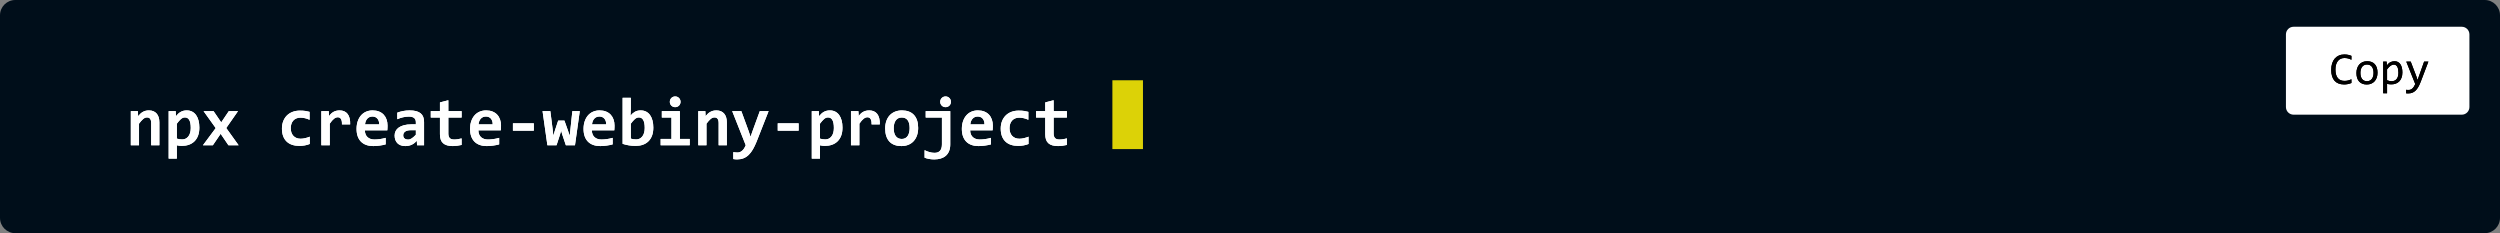<?xml version="1.0" encoding="UTF-8"?>
<svg width="654px" height="61px" viewBox="0 0 654 61" version="1.1" xmlns="http://www.w3.org/2000/svg" xmlns:xlink="http://www.w3.org/1999/xlink">
    <rect x="0" y="0" width="654" height="61" fill="#808080" stroke="none"/>
    <!-- Generator: Sketch 55.2 (78181) - https://sketchapp.com -->
    <title>Group 14</title>
    <desc>Created with Sketch.</desc>
    <defs>
        <path d="M39.548,38.007 L39.548,32.189 C39.548,31.21 39.185,30.721 38.458,30.721 C38.095,30.721 37.748,30.868 37.417,31.161 C37.085,31.454 36.735,31.852 36.366,32.356 L36.366,38.007 L34.222,38.007 L34.222,29.078 L36.076,29.078 L36.129,30.396 C36.311,30.167 36.5,29.959 36.696,29.772 C36.892,29.584 37.104,29.425 37.333,29.293 C37.562,29.161 37.808,29.06 38.071,28.99 C38.335,28.919 38.631,28.884 38.959,28.884 C39.416,28.884 39.814,28.959 40.154,29.108 C40.494,29.258 40.778,29.469 41.007,29.741 C41.235,30.014 41.407,30.342 41.521,30.726 C41.635,31.109 41.692,31.539 41.692,32.013 L41.692,38.007 L39.548,38.007 Z M52.151,33.384 C52.151,34.205 52.036,34.914 51.804,35.511 C51.573,36.109 51.25,36.605 50.837,37.001 C50.424,37.396 49.937,37.689 49.374,37.88 C48.812,38.07 48.199,38.166 47.537,38.166 C47.314,38.166 47.092,38.151 46.869,38.122 C46.646,38.092 46.444,38.054 46.263,38.007 L46.263,41.497 L44.118,41.497 L44.118,29.078 L45.973,29.078 L46.025,30.396 C46.207,30.167 46.396,29.959 46.592,29.772 C46.789,29.584 47.001,29.425 47.229,29.293 C47.458,29.161 47.704,29.06 47.968,28.99 C48.231,28.919 48.527,28.884 48.855,28.884 C49.383,28.884 49.852,28.99 50.262,29.201 C50.672,29.412 51.016,29.712 51.294,30.102 C51.573,30.491 51.785,30.963 51.932,31.517 C52.078,32.07 52.151,32.693 52.151,33.384 Z M49.901,33.472 C49.901,32.98 49.866,32.561 49.796,32.215 C49.726,31.87 49.625,31.585 49.493,31.363 C49.361,31.14 49.2,30.978 49.009,30.875 C48.819,30.772 48.601,30.721 48.354,30.721 C47.991,30.721 47.644,30.868 47.313,31.161 C46.982,31.454 46.632,31.852 46.263,32.356 L46.263,36.258 C46.433,36.323 46.642,36.375 46.891,36.417 C47.14,36.458 47.394,36.478 47.651,36.478 C47.991,36.478 48.3,36.408 48.579,36.267 C48.857,36.126 49.094,35.927 49.291,35.669 C49.487,35.412 49.638,35.097 49.743,34.725 C49.849,34.353 49.901,33.935 49.901,33.472 Z M59.763,38.007 L57.724,35.001 L55.676,38.007 L53.083,38.007 L56.432,33.507 L53.259,29.078 L55.869,29.078 L57.873,32.013 L59.851,29.078 L62.259,29.078 L59.183,33.49 L62.426,38.007 L59.763,38.007 Z M81.032,37.665 C80.61,37.834 80.174,37.96 79.723,38.042 C79.271,38.125 78.8,38.166 78.308,38.166 C77.599,38.166 76.963,38.069 76.4,37.875 C75.838,37.682 75.36,37.395 74.968,37.014 C74.575,36.633 74.275,36.162 74.067,35.599 C73.859,35.037 73.755,34.386 73.755,33.648 C73.755,32.933 73.868,32.286 74.093,31.706 C74.319,31.125 74.637,30.63 75.047,30.22 C75.457,29.81 75.951,29.494 76.528,29.271 C77.105,29.048 77.748,28.937 78.457,28.937 C79.037,28.937 79.525,28.968 79.92,29.029 C80.316,29.091 80.672,29.168 80.988,29.262 L80.988,31.345 C80.625,31.164 80.231,31.023 79.806,30.923 C79.381,30.824 78.979,30.774 78.598,30.774 C78.199,30.774 77.842,30.841 77.525,30.976 C77.209,31.111 76.942,31.298 76.726,31.539 C76.509,31.779 76.343,32.07 76.229,32.413 C76.115,32.756 76.058,33.132 76.058,33.542 C76.058,33.97 76.119,34.354 76.242,34.694 C76.365,35.034 76.54,35.322 76.765,35.56 C76.991,35.797 77.262,35.979 77.578,36.104 C77.895,36.23 78.246,36.293 78.633,36.293 C78.82,36.293 79.018,36.28 79.226,36.254 C79.434,36.228 79.642,36.189 79.85,36.14 C80.058,36.09 80.263,36.033 80.465,35.968 C80.667,35.904 80.856,35.833 81.032,35.757 L81.032,37.665 Z M89.452,32.549 C89.464,32.215 89.448,31.931 89.404,31.697 C89.36,31.462 89.29,31.269 89.193,31.117 C89.096,30.964 88.978,30.853 88.837,30.783 C88.696,30.712 88.535,30.677 88.354,30.677 C88.037,30.677 87.71,30.808 87.374,31.068 C87.037,31.329 86.666,31.758 86.262,32.356 L86.262,38.007 L84.064,38.007 L84.064,29.078 L86.007,29.078 L86.086,30.378 C86.232,30.15 86.398,29.945 86.583,29.763 C86.767,29.582 86.972,29.425 87.198,29.293 C87.423,29.161 87.674,29.06 87.949,28.99 C88.225,28.919 88.526,28.884 88.854,28.884 C89.306,28.884 89.706,28.962 90.054,29.117 C90.403,29.272 90.696,29.502 90.933,29.807 C91.17,30.112 91.346,30.494 91.46,30.954 C91.575,31.414 91.623,31.946 91.605,32.549 L89.452,32.549 Z M101.379,32.857 C101.379,33.003 101.375,33.194 101.366,33.428 C101.357,33.663 101.344,33.882 101.326,34.087 L95.455,34.087 C95.455,34.48 95.515,34.826 95.635,35.125 C95.755,35.423 95.925,35.674 96.145,35.876 C96.365,36.078 96.628,36.232 96.936,36.337 C97.244,36.443 97.585,36.496 97.96,36.496 C98.394,36.496 98.858,36.462 99.353,36.395 C99.848,36.327 100.362,36.217 100.896,36.065 L100.896,37.77 C100.667,37.834 100.418,37.893 100.148,37.946 C99.879,37.999 99.604,38.045 99.322,38.086 C99.041,38.127 98.757,38.158 98.47,38.179 C98.183,38.199 97.904,38.209 97.635,38.209 C96.955,38.209 96.346,38.113 95.807,37.919 C95.268,37.726 94.811,37.44 94.436,37.062 C94.061,36.685 93.773,36.217 93.574,35.661 C93.375,35.104 93.275,34.459 93.275,33.727 C93.275,33 93.375,32.34 93.574,31.745 C93.773,31.15 94.055,30.641 94.418,30.216 C94.781,29.791 95.222,29.463 95.741,29.231 C96.259,29 96.838,28.884 97.477,28.884 C98.109,28.884 98.669,28.982 99.155,29.179 C99.642,29.375 100.049,29.649 100.377,30 C100.705,30.352 100.954,30.771 101.124,31.257 C101.294,31.744 101.379,32.277 101.379,32.857 Z M99.199,32.549 C99.205,32.198 99.161,31.892 99.067,31.631 C98.974,31.37 98.846,31.155 98.685,30.985 C98.524,30.815 98.336,30.689 98.123,30.607 C97.909,30.525 97.679,30.484 97.433,30.484 C96.894,30.484 96.451,30.664 96.105,31.024 C95.76,31.385 95.555,31.893 95.49,32.549 L99.199,32.549 Z M109.096,38.007 L109.043,36.838 C108.855,37.038 108.659,37.221 108.454,37.388 C108.249,37.555 108.023,37.7 107.777,37.823 C107.531,37.946 107.263,38.041 106.973,38.108 C106.683,38.176 106.365,38.209 106.02,38.209 C105.562,38.209 105.161,38.142 104.815,38.007 C104.47,37.873 104.18,37.685 103.945,37.445 C103.711,37.205 103.534,36.915 103.414,36.575 C103.293,36.235 103.233,35.86 103.233,35.45 C103.233,35.028 103.323,34.638 103.501,34.281 C103.68,33.923 103.953,33.616 104.319,33.358 C104.685,33.1 105.142,32.898 105.69,32.751 C106.238,32.605 106.881,32.532 107.619,32.532 L108.788,32.532 L108.788,31.996 C108.788,31.767 108.756,31.561 108.691,31.376 C108.627,31.191 108.523,31.035 108.379,30.906 C108.236,30.777 108.05,30.677 107.821,30.607 C107.593,30.537 107.312,30.501 106.978,30.501 C106.45,30.501 105.93,30.562 105.417,30.682 C104.905,30.802 104.408,30.97 103.928,31.187 L103.928,29.473 C104.355,29.303 104.849,29.163 105.409,29.051 C105.968,28.94 106.55,28.884 107.153,28.884 C107.815,28.884 108.384,28.947 108.858,29.073 C109.333,29.199 109.724,29.388 110.032,29.64 C110.339,29.892 110.566,30.207 110.713,30.585 C110.859,30.963 110.933,31.404 110.933,31.908 L110.933,38.007 L109.096,38.007 Z M108.788,34.061 L107.479,34.061 C107.115,34.061 106.808,34.096 106.556,34.167 C106.304,34.237 106.099,34.333 105.94,34.457 C105.782,34.58 105.667,34.722 105.593,34.883 C105.52,35.044 105.483,35.215 105.483,35.397 C105.483,35.76 105.601,36.037 105.835,36.228 C106.069,36.418 106.389,36.513 106.793,36.513 C107.092,36.513 107.402,36.405 107.725,36.188 C108.047,35.971 108.401,35.661 108.788,35.256 L108.788,34.061 Z M120.759,37.919 C120.372,38.007 119.982,38.078 119.59,38.13 C119.197,38.183 118.825,38.209 118.474,38.209 C117.888,38.209 117.382,38.148 116.958,38.025 C116.533,37.902 116.181,37.714 115.903,37.462 C115.625,37.21 115.419,36.89 115.288,36.5 C115.156,36.11 115.09,35.646 115.09,35.107 L115.09,30.748 L112.69,30.748 L112.69,29.078 L115.09,29.078 L115.09,26.792 L117.287,26.221 L117.287,29.078 L120.759,29.078 L120.759,30.748 L117.287,30.748 L117.287,34.949 C117.287,35.458 117.404,35.844 117.639,36.104 C117.873,36.365 118.266,36.496 118.816,36.496 C119.168,36.496 119.511,36.466 119.845,36.408 C120.179,36.349 120.483,36.282 120.759,36.206 L120.759,37.919 Z M131.068,32.857 C131.068,33.003 131.064,33.194 131.055,33.428 C131.046,33.663 131.033,33.882 131.016,34.087 L125.145,34.087 C125.145,34.48 125.205,34.826 125.325,35.125 C125.445,35.423 125.615,35.674 125.834,35.876 C126.054,36.078 126.318,36.232 126.625,36.337 C126.933,36.443 127.274,36.496 127.649,36.496 C128.083,36.496 128.547,36.462 129.042,36.395 C129.538,36.327 130.052,36.217 130.585,36.065 L130.585,37.77 C130.356,37.834 130.107,37.893 129.838,37.946 C129.568,37.999 129.293,38.045 129.012,38.086 C128.73,38.127 128.446,38.158 128.159,38.179 C127.872,38.199 127.594,38.209 127.324,38.209 C126.645,38.209 126.035,38.113 125.496,37.919 C124.957,37.726 124.5,37.44 124.125,37.062 C123.75,36.685 123.463,36.217 123.264,35.661 C123.064,35.104 122.965,34.459 122.965,33.727 C122.965,33 123.064,32.34 123.264,31.745 C123.463,31.15 123.744,30.641 124.107,30.216 C124.471,29.791 124.912,29.463 125.43,29.231 C125.949,29 126.527,28.884 127.166,28.884 C127.799,28.884 128.358,28.982 128.845,29.179 C129.331,29.375 129.738,29.649 130.066,30 C130.395,30.352 130.644,30.771 130.813,31.257 C130.983,31.744 131.068,32.277 131.068,32.857 Z M128.889,32.549 C128.895,32.198 128.851,31.892 128.757,31.631 C128.663,31.37 128.536,31.155 128.375,30.985 C128.213,30.815 128.026,30.689 127.812,30.607 C127.598,30.525 127.368,30.484 127.122,30.484 C126.583,30.484 126.141,30.664 125.795,31.024 C125.449,31.385 125.244,31.893 125.18,32.549 L128.889,32.549 Z M134.18,34.175 L134.18,32.268 L139.646,32.268 L139.646,34.175 L134.18,34.175 Z M150.413,38.007 L148.031,38.007 L147.082,35.177 L146.792,34.193 L146.502,35.204 L145.588,38.007 L143.197,38.007 L141.932,29.078 L143.971,29.078 L144.612,34.123 L144.762,35.502 L145.122,34.263 L146.019,31.547 L147.653,31.547 L148.611,34.246 L149.024,35.52 L149.191,34.105 L149.728,29.078 L151.67,29.078 L150.413,38.007 Z M160.758,32.857 C160.758,33.003 160.753,33.194 160.745,33.428 C160.736,33.663 160.723,33.882 160.705,34.087 L154.834,34.087 C154.834,34.48 154.894,34.826 155.014,35.125 C155.134,35.423 155.304,35.674 155.524,35.876 C155.744,36.078 156.007,36.232 156.315,36.337 C156.623,36.443 156.964,36.496 157.339,36.496 C157.772,36.496 158.237,36.462 158.732,36.395 C159.227,36.327 159.741,36.217 160.274,36.065 L160.274,37.77 C160.046,37.834 159.797,37.893 159.527,37.946 C159.258,37.999 158.982,38.045 158.701,38.086 C158.42,38.127 158.136,38.158 157.849,38.179 C157.562,38.199 157.283,38.209 157.014,38.209 C156.334,38.209 155.725,38.113 155.186,37.919 C154.646,37.726 154.189,37.44 153.814,37.062 C153.439,36.685 153.152,36.217 152.953,35.661 C152.754,35.104 152.654,34.459 152.654,33.727 C152.654,33 152.754,32.34 152.953,31.745 C153.152,31.15 153.434,30.641 153.797,30.216 C154.16,29.791 154.601,29.463 155.12,29.231 C155.638,29 156.217,28.884 156.855,28.884 C157.488,28.884 158.048,28.982 158.534,29.179 C159.021,29.375 159.428,29.649 159.756,30 C160.084,30.352 160.333,30.771 160.503,31.257 C160.673,31.744 160.758,32.277 160.758,32.857 Z M158.578,32.549 C158.584,32.198 158.54,31.892 158.446,31.631 C158.353,31.37 158.225,31.155 158.064,30.985 C157.903,30.815 157.715,30.689 157.501,30.607 C157.288,30.525 157.058,30.484 156.812,30.484 C156.272,30.484 155.83,30.664 155.484,31.024 C155.139,31.385 154.934,31.893 154.869,32.549 L158.578,32.549 Z M170.909,33.384 C170.909,34.205 170.793,34.914 170.562,35.511 C170.331,36.109 170.008,36.605 169.595,37.001 C169.182,37.396 168.694,37.689 168.132,37.88 C167.569,38.07 166.957,38.166 166.295,38.166 C165.645,38.166 165.04,38.117 164.48,38.021 C163.92,37.924 163.386,37.793 162.876,37.629 L162.876,25.588 L165.021,25.588 L165.021,28.506 L164.933,30.264 C165.255,29.848 165.631,29.514 166.062,29.262 C166.493,29.01 167.01,28.884 167.613,28.884 C168.141,28.884 168.609,28.99 169.02,29.201 C169.43,29.412 169.774,29.712 170.052,30.102 C170.331,30.491 170.543,30.963 170.689,31.517 C170.836,32.07 170.909,32.693 170.909,33.384 Z M168.659,33.472 C168.659,32.98 168.624,32.561 168.554,32.215 C168.483,31.87 168.382,31.585 168.25,31.363 C168.119,31.14 167.958,30.978 167.767,30.875 C167.577,30.772 167.358,30.721 167.112,30.721 C166.749,30.721 166.402,30.868 166.071,31.161 C165.74,31.454 165.39,31.852 165.021,32.356 L165.021,36.258 C165.19,36.323 165.4,36.375 165.649,36.417 C165.898,36.458 166.151,36.478 166.409,36.478 C166.749,36.478 167.058,36.408 167.336,36.267 C167.615,36.126 167.852,35.927 168.048,35.669 C168.245,35.412 168.396,35.097 168.501,34.725 C168.606,34.353 168.659,33.935 168.659,33.472 Z M178.028,26.634 C178.028,26.828 177.993,27.009 177.923,27.179 C177.853,27.349 177.754,27.497 177.628,27.623 C177.502,27.749 177.354,27.849 177.185,27.922 C177.015,27.995 176.83,28.032 176.631,28.032 C176.432,28.032 176.246,27.995 176.073,27.922 C175.9,27.849 175.75,27.749 175.625,27.623 C175.499,27.497 175.4,27.349 175.33,27.179 C175.26,27.009 175.225,26.828 175.225,26.634 C175.225,26.441 175.26,26.259 175.33,26.089 C175.4,25.919 175.499,25.77 175.625,25.641 C175.75,25.512 175.9,25.411 176.073,25.338 C176.246,25.265 176.432,25.228 176.631,25.228 C176.83,25.228 177.015,25.265 177.185,25.338 C177.354,25.411 177.502,25.512 177.628,25.641 C177.754,25.77 177.853,25.919 177.923,26.089 C177.993,26.259 178.028,26.441 178.028,26.634 Z M175.655,30.748 L173.133,30.748 L173.133,29.078 L177.853,29.078 L177.853,36.337 L180.428,36.337 L180.428,38.007 L172.825,38.007 L172.825,36.337 L175.655,36.337 L175.655,30.748 Z M187.995,38.007 L187.995,32.189 C187.995,31.21 187.632,30.721 186.905,30.721 C186.542,30.721 186.195,30.868 185.864,31.161 C185.533,31.454 185.183,31.852 184.813,32.356 L184.813,38.007 L182.669,38.007 L182.669,29.078 L184.523,29.078 L184.576,30.396 C184.758,30.167 184.947,29.959 185.143,29.772 C185.339,29.584 185.552,29.425 185.78,29.293 C186.009,29.161 186.255,29.06 186.519,28.99 C186.782,28.919 187.078,28.884 187.406,28.884 C187.863,28.884 188.262,28.959 188.602,29.108 C188.941,29.258 189.226,29.469 189.454,29.741 C189.683,30.014 189.854,30.342 189.968,30.726 C190.083,31.109 190.14,31.539 190.14,32.013 L190.14,38.007 L187.995,38.007 Z M197.936,37.032 C197.625,37.805 197.301,38.483 196.964,39.066 C196.627,39.649 196.257,40.136 195.853,40.525 C195.448,40.915 194.999,41.208 194.503,41.404 C194.008,41.601 193.453,41.699 192.838,41.699 C192.691,41.699 192.532,41.691 192.359,41.677 C192.186,41.662 192.009,41.64 191.827,41.611 L191.827,39.792 C191.897,39.803 191.978,39.816 192.069,39.831 C192.16,39.846 192.255,39.857 192.354,39.866 C192.454,39.875 192.555,39.882 192.658,39.888 C192.76,39.894 192.855,39.897 192.943,39.897 C193.189,39.897 193.418,39.85 193.629,39.756 C193.84,39.663 194.035,39.532 194.213,39.365 C194.392,39.198 194.555,38.999 194.701,38.768 C194.848,38.536 194.977,38.283 195.088,38.007 L191.546,29.078 L193.937,29.078 L195.791,34.14 L196.345,35.775 L196.89,34.21 L198.762,29.078 L201.064,29.078 L197.936,37.032 Z M203.455,34.175 L203.455,32.268 L208.922,32.268 L208.922,34.175 L203.455,34.175 Z M220.392,33.384 C220.392,34.205 220.276,34.914 220.044,35.511 C219.813,36.109 219.491,36.605 219.078,37.001 C218.665,37.396 218.177,37.689 217.614,37.88 C217.052,38.07 216.439,38.166 215.777,38.166 C215.555,38.166 215.332,38.151 215.109,38.122 C214.887,38.092 214.685,38.054 214.503,38.007 L214.503,41.497 L212.358,41.497 L212.358,29.078 L214.213,29.078 L214.266,30.396 C214.447,30.167 214.636,29.959 214.833,29.772 C215.029,29.584 215.241,29.425 215.47,29.293 C215.698,29.161 215.944,29.06 216.208,28.99 C216.472,28.919 216.768,28.884 217.096,28.884 C217.623,28.884 218.092,28.99 218.502,29.201 C218.912,29.412 219.256,29.712 219.535,30.102 C219.813,30.491 220.025,30.963 220.172,31.517 C220.318,32.07 220.392,32.693 220.392,33.384 Z M218.142,33.472 C218.142,32.98 218.106,32.561 218.036,32.215 C217.966,31.87 217.865,31.585 217.733,31.363 C217.601,31.14 217.44,30.978 217.25,30.875 C217.059,30.772 216.841,30.721 216.595,30.721 C216.231,30.721 215.884,30.868 215.553,31.161 C215.222,31.454 214.872,31.852 214.503,32.356 L214.503,36.258 C214.673,36.323 214.882,36.375 215.131,36.417 C215.38,36.458 215.634,36.478 215.892,36.478 C216.231,36.478 216.541,36.408 216.819,36.267 C217.097,36.126 217.334,35.927 217.531,35.669 C217.727,35.412 217.878,35.097 217.983,34.725 C218.089,34.353 218.142,33.935 218.142,33.472 Z M228.003,32.549 C228.015,32.215 227.999,31.931 227.955,31.697 C227.911,31.462 227.84,31.269 227.744,31.117 C227.647,30.964 227.528,30.853 227.388,30.783 C227.247,30.712 227.086,30.677 226.904,30.677 C226.588,30.677 226.261,30.808 225.924,31.068 C225.587,31.329 225.217,31.758 224.812,32.356 L224.812,38.007 L222.615,38.007 L222.615,29.078 L224.558,29.078 L224.637,30.378 C224.783,30.15 224.949,29.945 225.133,29.763 C225.318,29.582 225.523,29.425 225.749,29.293 C225.974,29.161 226.225,29.06 226.5,28.99 C226.775,28.919 227.077,28.884 227.405,28.884 C227.856,28.884 228.256,28.962 228.605,29.117 C228.954,29.272 229.247,29.502 229.484,29.807 C229.721,30.112 229.897,30.494 230.011,30.954 C230.125,31.414 230.174,31.946 230.156,32.549 L228.003,32.549 Z M240.193,33.472 C240.193,34.175 240.094,34.818 239.895,35.401 C239.695,35.984 239.408,36.484 239.033,36.9 C238.658,37.316 238.198,37.638 237.653,37.867 C237.108,38.095 236.487,38.209 235.79,38.209 C235.128,38.209 234.536,38.113 234.015,37.919 C233.493,37.726 233.051,37.438 232.688,37.054 C232.324,36.67 232.046,36.189 231.853,35.612 C231.659,35.035 231.562,34.363 231.562,33.595 C231.562,32.886 231.664,32.242 231.866,31.662 C232.068,31.082 232.358,30.586 232.736,30.176 C233.114,29.766 233.575,29.448 234.12,29.223 C234.665,28.997 235.28,28.884 235.966,28.884 C236.634,28.884 237.229,28.982 237.75,29.179 C238.271,29.375 238.714,29.667 239.077,30.053 C239.44,30.44 239.717,30.919 239.908,31.49 C240.098,32.062 240.193,32.722 240.193,33.472 Z M237.961,33.525 C237.961,32.599 237.787,31.903 237.438,31.438 C237.089,30.972 236.575,30.739 235.896,30.739 C235.521,30.739 235.201,30.812 234.938,30.958 C234.674,31.105 234.457,31.306 234.287,31.561 C234.117,31.815 233.993,32.113 233.914,32.453 C233.834,32.792 233.795,33.156 233.795,33.542 C233.795,34.474 233.982,35.176 234.357,35.647 C234.732,36.119 235.245,36.355 235.896,36.355 C236.253,36.355 236.563,36.283 236.827,36.14 C237.091,35.996 237.305,35.797 237.469,35.542 C237.633,35.287 237.756,34.987 237.838,34.641 C237.92,34.295 237.961,33.923 237.961,33.525 Z M248.587,37.752 C248.587,38.42 248.489,39.002 248.292,39.497 C248.096,39.992 247.815,40.402 247.449,40.728 C247.083,41.053 246.643,41.296 246.13,41.457 C245.618,41.618 245.045,41.699 244.412,41.699 C243.896,41.699 243.416,41.655 242.971,41.567 C242.525,41.479 242.159,41.374 241.872,41.25 L241.872,39.282 C242.036,39.37 242.222,39.456 242.43,39.541 C242.638,39.626 242.855,39.702 243.081,39.77 C243.306,39.837 243.536,39.89 243.771,39.928 C244.005,39.966 244.236,39.985 244.465,39.985 C245.115,39.985 245.602,39.797 245.924,39.422 C246.246,39.047 246.407,38.497 246.407,37.77 L246.407,30.748 L242.162,30.748 L242.162,29.078 L248.587,29.078 L248.587,37.752 Z M248.763,26.634 C248.763,26.828 248.728,27.009 248.657,27.179 C248.587,27.349 248.489,27.497 248.363,27.623 C248.237,27.749 248.087,27.849 247.915,27.922 C247.742,27.995 247.556,28.032 247.356,28.032 C247.157,28.032 246.973,27.995 246.803,27.922 C246.633,27.849 246.485,27.749 246.359,27.623 C246.233,27.497 246.135,27.349 246.064,27.179 C245.994,27.009 245.959,26.828 245.959,26.634 C245.959,26.441 245.994,26.259 246.064,26.089 C246.135,25.919 246.233,25.77 246.359,25.641 C246.485,25.512 246.633,25.411 246.803,25.338 C246.973,25.265 247.157,25.228 247.356,25.228 C247.556,25.228 247.742,25.265 247.915,25.338 C248.087,25.411 248.237,25.512 248.363,25.641 C248.489,25.77 248.587,25.919 248.657,26.089 C248.728,26.259 248.763,26.441 248.763,26.634 Z M259.723,32.857 C259.723,33.003 259.718,33.194 259.709,33.428 C259.701,33.663 259.688,33.882 259.67,34.087 L253.799,34.087 C253.799,34.48 253.859,34.826 253.979,35.125 C254.099,35.423 254.269,35.674 254.489,35.876 C254.708,36.078 254.972,36.232 255.28,36.337 C255.587,36.443 255.929,36.496 256.304,36.496 C256.737,36.496 257.202,36.462 257.697,36.395 C258.192,36.327 258.706,36.217 259.239,36.065 L259.239,37.77 C259.011,37.834 258.762,37.893 258.492,37.946 C258.223,37.999 257.947,38.045 257.666,38.086 C257.385,38.127 257.101,38.158 256.813,38.179 C256.526,38.199 256.248,38.209 255.979,38.209 C255.299,38.209 254.689,38.113 254.15,37.919 C253.611,37.726 253.154,37.44 252.779,37.062 C252.404,36.685 252.117,36.217 251.918,35.661 C251.719,35.104 251.619,34.459 251.619,33.727 C251.619,33 251.719,32.34 251.918,31.745 C252.117,31.15 252.398,30.641 252.762,30.216 C253.125,29.791 253.566,29.463 254.084,29.231 C254.603,29 255.182,28.884 255.82,28.884 C256.453,28.884 257.013,28.982 257.499,29.179 C257.985,29.375 258.393,29.649 258.721,30 C259.049,30.352 259.298,30.771 259.468,31.257 C259.638,31.744 259.723,32.277 259.723,32.857 Z M257.543,32.549 C257.549,32.198 257.505,31.892 257.411,31.631 C257.317,31.37 257.19,31.155 257.029,30.985 C256.868,30.815 256.68,30.689 256.466,30.607 C256.252,30.525 256.022,30.484 255.776,30.484 C255.237,30.484 254.795,30.664 254.449,31.024 C254.104,31.385 253.898,31.893 253.834,32.549 L257.543,32.549 Z M269.065,37.665 C268.644,37.834 268.207,37.96 267.756,38.042 C267.305,38.125 266.833,38.166 266.341,38.166 C265.632,38.166 264.996,38.069 264.434,37.875 C263.871,37.682 263.394,37.395 263.001,37.014 C262.608,36.633 262.308,36.162 262.1,35.599 C261.892,35.037 261.788,34.386 261.788,33.648 C261.788,32.933 261.901,32.286 262.126,31.706 C262.352,31.125 262.67,30.63 263.08,30.22 C263.49,29.81 263.984,29.494 264.561,29.271 C265.138,29.048 265.781,28.937 266.49,28.937 C267.07,28.937 267.558,28.968 267.954,29.029 C268.349,29.091 268.705,29.168 269.021,29.262 L269.021,31.345 C268.658,31.164 268.264,31.023 267.839,30.923 C267.415,30.824 267.012,30.774 266.631,30.774 C266.232,30.774 265.875,30.841 265.559,30.976 C265.242,31.111 264.976,31.298 264.759,31.539 C264.542,31.779 264.376,32.07 264.262,32.413 C264.148,32.756 264.091,33.132 264.091,33.542 C264.091,33.97 264.152,34.354 264.275,34.694 C264.398,35.034 264.573,35.322 264.798,35.56 C265.024,35.797 265.295,35.979 265.611,36.104 C265.928,36.23 266.279,36.293 266.666,36.293 C266.854,36.293 267.051,36.28 267.259,36.254 C267.467,36.228 267.675,36.189 267.883,36.14 C268.091,36.09 268.296,36.033 268.499,35.968 C268.701,35.904 268.89,35.833 269.065,35.757 L269.065,37.665 Z M279.103,37.919 C278.716,38.007 278.326,38.078 277.934,38.13 C277.541,38.183 277.169,38.209 276.817,38.209 C276.231,38.209 275.726,38.148 275.301,38.025 C274.876,37.902 274.525,37.714 274.247,37.462 C273.968,37.21 273.763,36.89 273.631,36.5 C273.5,36.11 273.434,35.646 273.434,35.107 L273.434,30.748 L271.034,30.748 L271.034,29.078 L273.434,29.078 L273.434,26.792 L275.631,26.221 L275.631,29.078 L279.103,29.078 L279.103,30.748 L275.631,30.748 L275.631,34.949 C275.631,35.458 275.748,35.844 275.982,36.104 C276.217,36.365 276.609,36.496 277.16,36.496 C277.512,36.496 277.854,36.466 278.188,36.408 C278.522,36.349 278.827,36.282 279.103,36.206 L279.103,37.919 Z" id="path-1"></path>
        <path d="M615.135,21.713 C614.521,21.967 613.879,22.094 613.207,22.094 C612.125,22.094 611.294,21.771 610.714,21.124 C610.134,20.478 609.844,19.521 609.844,18.256 C609.844,17.643 609.924,17.088 610.084,16.592 C610.244,16.096 610.473,15.675 610.77,15.329 C611.066,14.983 611.426,14.717 611.848,14.529 C612.27,14.342 612.742,14.248 613.266,14.248 C613.621,14.248 613.951,14.278 614.256,14.339 C614.561,14.399 614.854,14.492 615.135,14.617 L615.135,15.643 C614.857,15.49 614.57,15.374 614.273,15.294 C613.977,15.214 613.652,15.174 613.301,15.174 C612.941,15.174 612.616,15.241 612.325,15.376 C612.034,15.511 611.787,15.706 611.584,15.962 C611.381,16.218 611.225,16.53 611.115,16.899 C611.006,17.269 610.951,17.689 610.951,18.162 C610.951,19.154 611.152,19.902 611.555,20.406 C611.957,20.91 612.547,21.162 613.324,21.162 C613.652,21.162 613.967,21.124 614.268,21.048 C614.568,20.972 614.857,20.865 615.135,20.729 L615.135,21.713 Z M621.961,19.012 C621.961,19.469 621.896,19.888 621.768,20.269 C621.639,20.649 621.453,20.976 621.211,21.247 C620.969,21.519 620.674,21.729 620.326,21.88 C619.979,22.03 619.584,22.105 619.143,22.105 C618.721,22.105 618.343,22.04 618.009,21.909 C617.675,21.778 617.392,21.586 617.159,21.332 C616.927,21.078 616.749,20.764 616.626,20.389 C616.503,20.014 616.441,19.582 616.441,19.094 C616.441,18.637 616.506,18.22 616.635,17.843 C616.764,17.466 616.949,17.142 617.191,16.87 C617.434,16.599 617.729,16.388 618.076,16.237 C618.424,16.087 618.818,16.012 619.26,16.012 C619.682,16.012 620.06,16.077 620.394,16.208 C620.728,16.339 621.011,16.53 621.243,16.782 C621.476,17.034 621.653,17.348 621.776,17.723 C621.899,18.098 621.961,18.527 621.961,19.012 Z M620.918,19.059 C620.918,18.695 620.878,18.378 620.798,18.106 C620.718,17.835 620.604,17.608 620.455,17.427 C620.307,17.245 620.126,17.108 619.913,17.017 C619.7,16.925 619.463,16.879 619.201,16.879 C618.896,16.879 618.636,16.938 618.419,17.058 C618.202,17.177 618.024,17.336 617.886,17.535 C617.747,17.734 617.646,17.966 617.581,18.229 C617.517,18.493 617.484,18.77 617.484,19.059 C617.484,19.422 617.524,19.74 617.604,20.014 C617.685,20.287 617.799,20.515 617.947,20.696 C618.096,20.878 618.275,21.015 618.486,21.106 C618.697,21.198 618.936,21.244 619.201,21.244 C619.506,21.244 619.767,21.185 619.983,21.065 C620.2,20.946 620.378,20.787 620.517,20.588 C620.655,20.389 620.757,20.157 620.821,19.894 C620.886,19.63 620.918,19.352 620.918,19.059 Z M628.465,18.953 C628.465,19.477 628.392,19.934 628.245,20.324 C628.099,20.715 627.896,21.039 627.639,21.297 C627.381,21.555 627.076,21.748 626.725,21.877 C626.373,22.006 625.992,22.07 625.582,22.07 C625.395,22.07 625.208,22.061 625.022,22.041 C624.837,22.021 624.648,21.988 624.457,21.941 L624.457,24.402 L623.438,24.402 L623.438,16.117 L624.346,16.117 L624.41,17.102 C624.703,16.699 625.016,16.417 625.348,16.255 C625.68,16.093 626.039,16.012 626.426,16.012 C626.762,16.012 627.057,16.082 627.311,16.223 C627.564,16.363 627.777,16.562 627.949,16.817 C628.121,17.073 628.25,17.382 628.336,17.743 C628.422,18.104 628.465,18.508 628.465,18.953 Z M627.422,19 C627.422,18.691 627.399,18.408 627.354,18.15 C627.31,17.893 627.238,17.672 627.141,17.488 C627.043,17.305 626.918,17.161 626.766,17.058 C626.613,16.954 626.432,16.902 626.221,16.902 C626.092,16.902 625.961,16.923 625.828,16.964 C625.695,17.005 625.558,17.073 625.415,17.169 C625.272,17.265 625.122,17.392 624.964,17.55 C624.806,17.708 624.637,17.904 624.457,18.139 L624.457,20.992 C624.645,21.07 624.842,21.132 625.049,21.177 C625.256,21.222 625.459,21.244 625.658,21.244 C626.209,21.244 626.641,21.058 626.953,20.685 C627.266,20.312 627.422,19.75 627.422,19 Z M635.268,16.117 L633.264,21.379 C633.057,21.914 632.843,22.375 632.622,22.762 C632.401,23.148 632.16,23.466 631.898,23.714 C631.637,23.962 631.35,24.145 631.037,24.262 C630.725,24.379 630.375,24.438 629.988,24.438 C629.887,24.438 629.795,24.436 629.713,24.432 C629.631,24.428 629.541,24.422 629.443,24.414 L629.443,23.488 C629.529,23.5 629.623,23.511 629.725,23.521 C629.826,23.53 629.934,23.535 630.047,23.535 C630.234,23.535 630.409,23.508 630.571,23.453 C630.733,23.398 630.887,23.31 631.031,23.187 C631.176,23.063 631.314,22.904 631.447,22.709 C631.58,22.514 631.709,22.277 631.834,22 L629.484,16.117 L630.645,16.117 L632.133,20.008 L632.432,20.922 L632.771,19.984 L634.148,16.117 L635.268,16.117 Z" id="path-2"></path>
    </defs>
    <g id="Page-1" stroke="none" stroke-width="1" fill="none" fill-rule="evenodd">
        <g id="page" transform="translate(-393, -2476)">
            <g id="It's-easy-to-get-started" transform="translate(-188.255, 2252)">
                <g id="Group-135" transform="translate(581.255, 224)">
                    <g id="command">
                        <g id="Group-14">
                            <path d="M4,0 L650,0 C652.209,-4.05812251e-16 654,1.791 654,4 L654,57 C654,59.209 652.209,61 650,61 L4,61 C1.791,61 2.705415e-16,59.209 0,57 L0,4 C-2.705415e-16,1.791 1.791,4.05812251e-16 4,0 Z" id="Rectangle" fill="#000E1A"></path>
                            <path d="M291,21 L299,21 L299,39 L291,39 L291,21 Z" id="Rectangle-2" fill="#DCD207"></path>
                            <g id="npxcreate-webiny-project" fill-rule="nonzero" fill="#FFFFFF">
                                <use xlink:href="#path-1"></use>
                                <use xlink:href="#path-1"></use>
                            </g>
                            <path d="M600,7 L644,7 C645.105,7 646,7.895 646,9 L646,28 C646,29.105 645.105,30 644,30 L600,30 C598.895,30 598,29.105 598,28 L598,9 C598,7.895 598.895,7 600,7 Z" id="Rectangle-44" fill="#FFFFFF"></path>
                            <g id="Copy" fill-rule="nonzero" fill="#000000">
                                <use xlink:href="#path-2"></use>
                                <use xlink:href="#path-2"></use>
                            </g>
                        </g>
                    </g>
                </g>
            </g>
        </g>
    </g>
</svg>